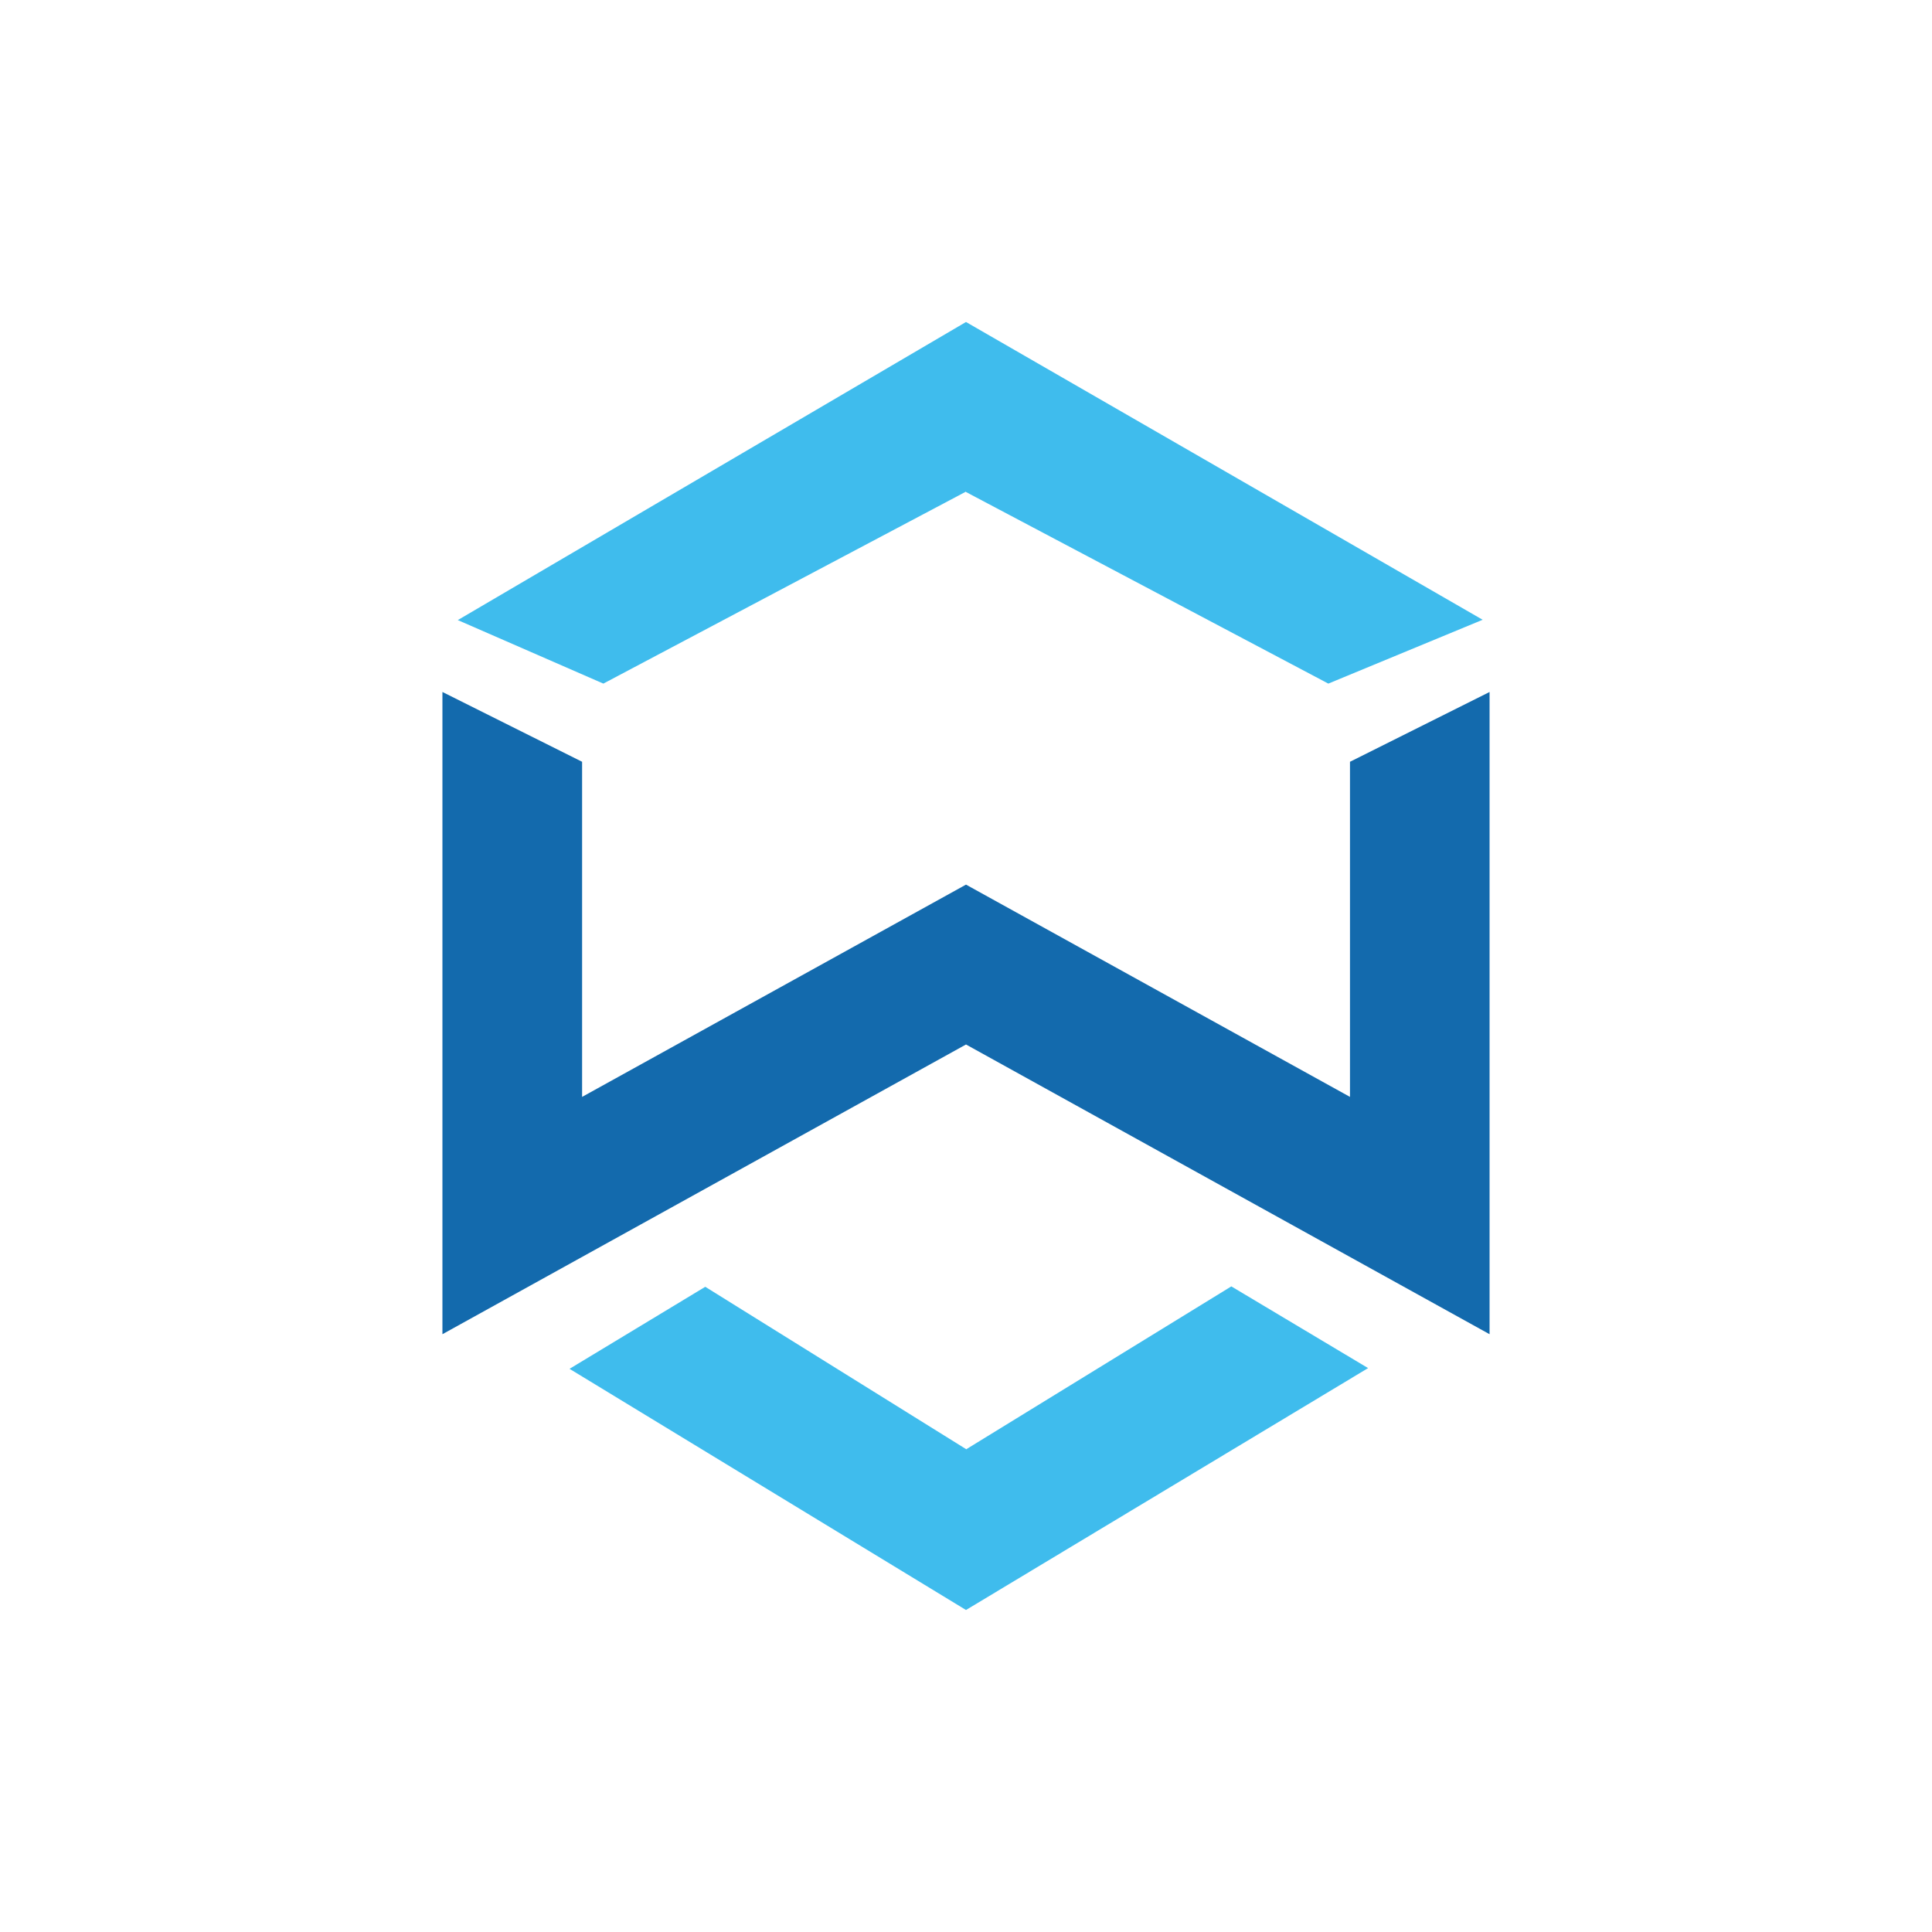 <svg width="24" height="24" viewBox="0 0 24 24" fill="none" xmlns="http://www.w3.org/2000/svg">
<path d="M5.496 8.596L7.231 9.463V13.626L12 10.989L16.77 13.626V9.463L18.504 8.596V16.574L12 12.975L5.496 16.574V8.596Z" fill="#136AAD"/>
<path d="M12 18.001L8.761 15.985L7.075 17.004L12 20L16.995 16.995L15.296 15.98L12 18.005V18.001ZM12 6.107L7.495 8.492L5.687 7.703L12 4L18.418 7.699L16.501 8.492L12 6.112V6.107Z" fill="#3FBCED"/>
</svg>
